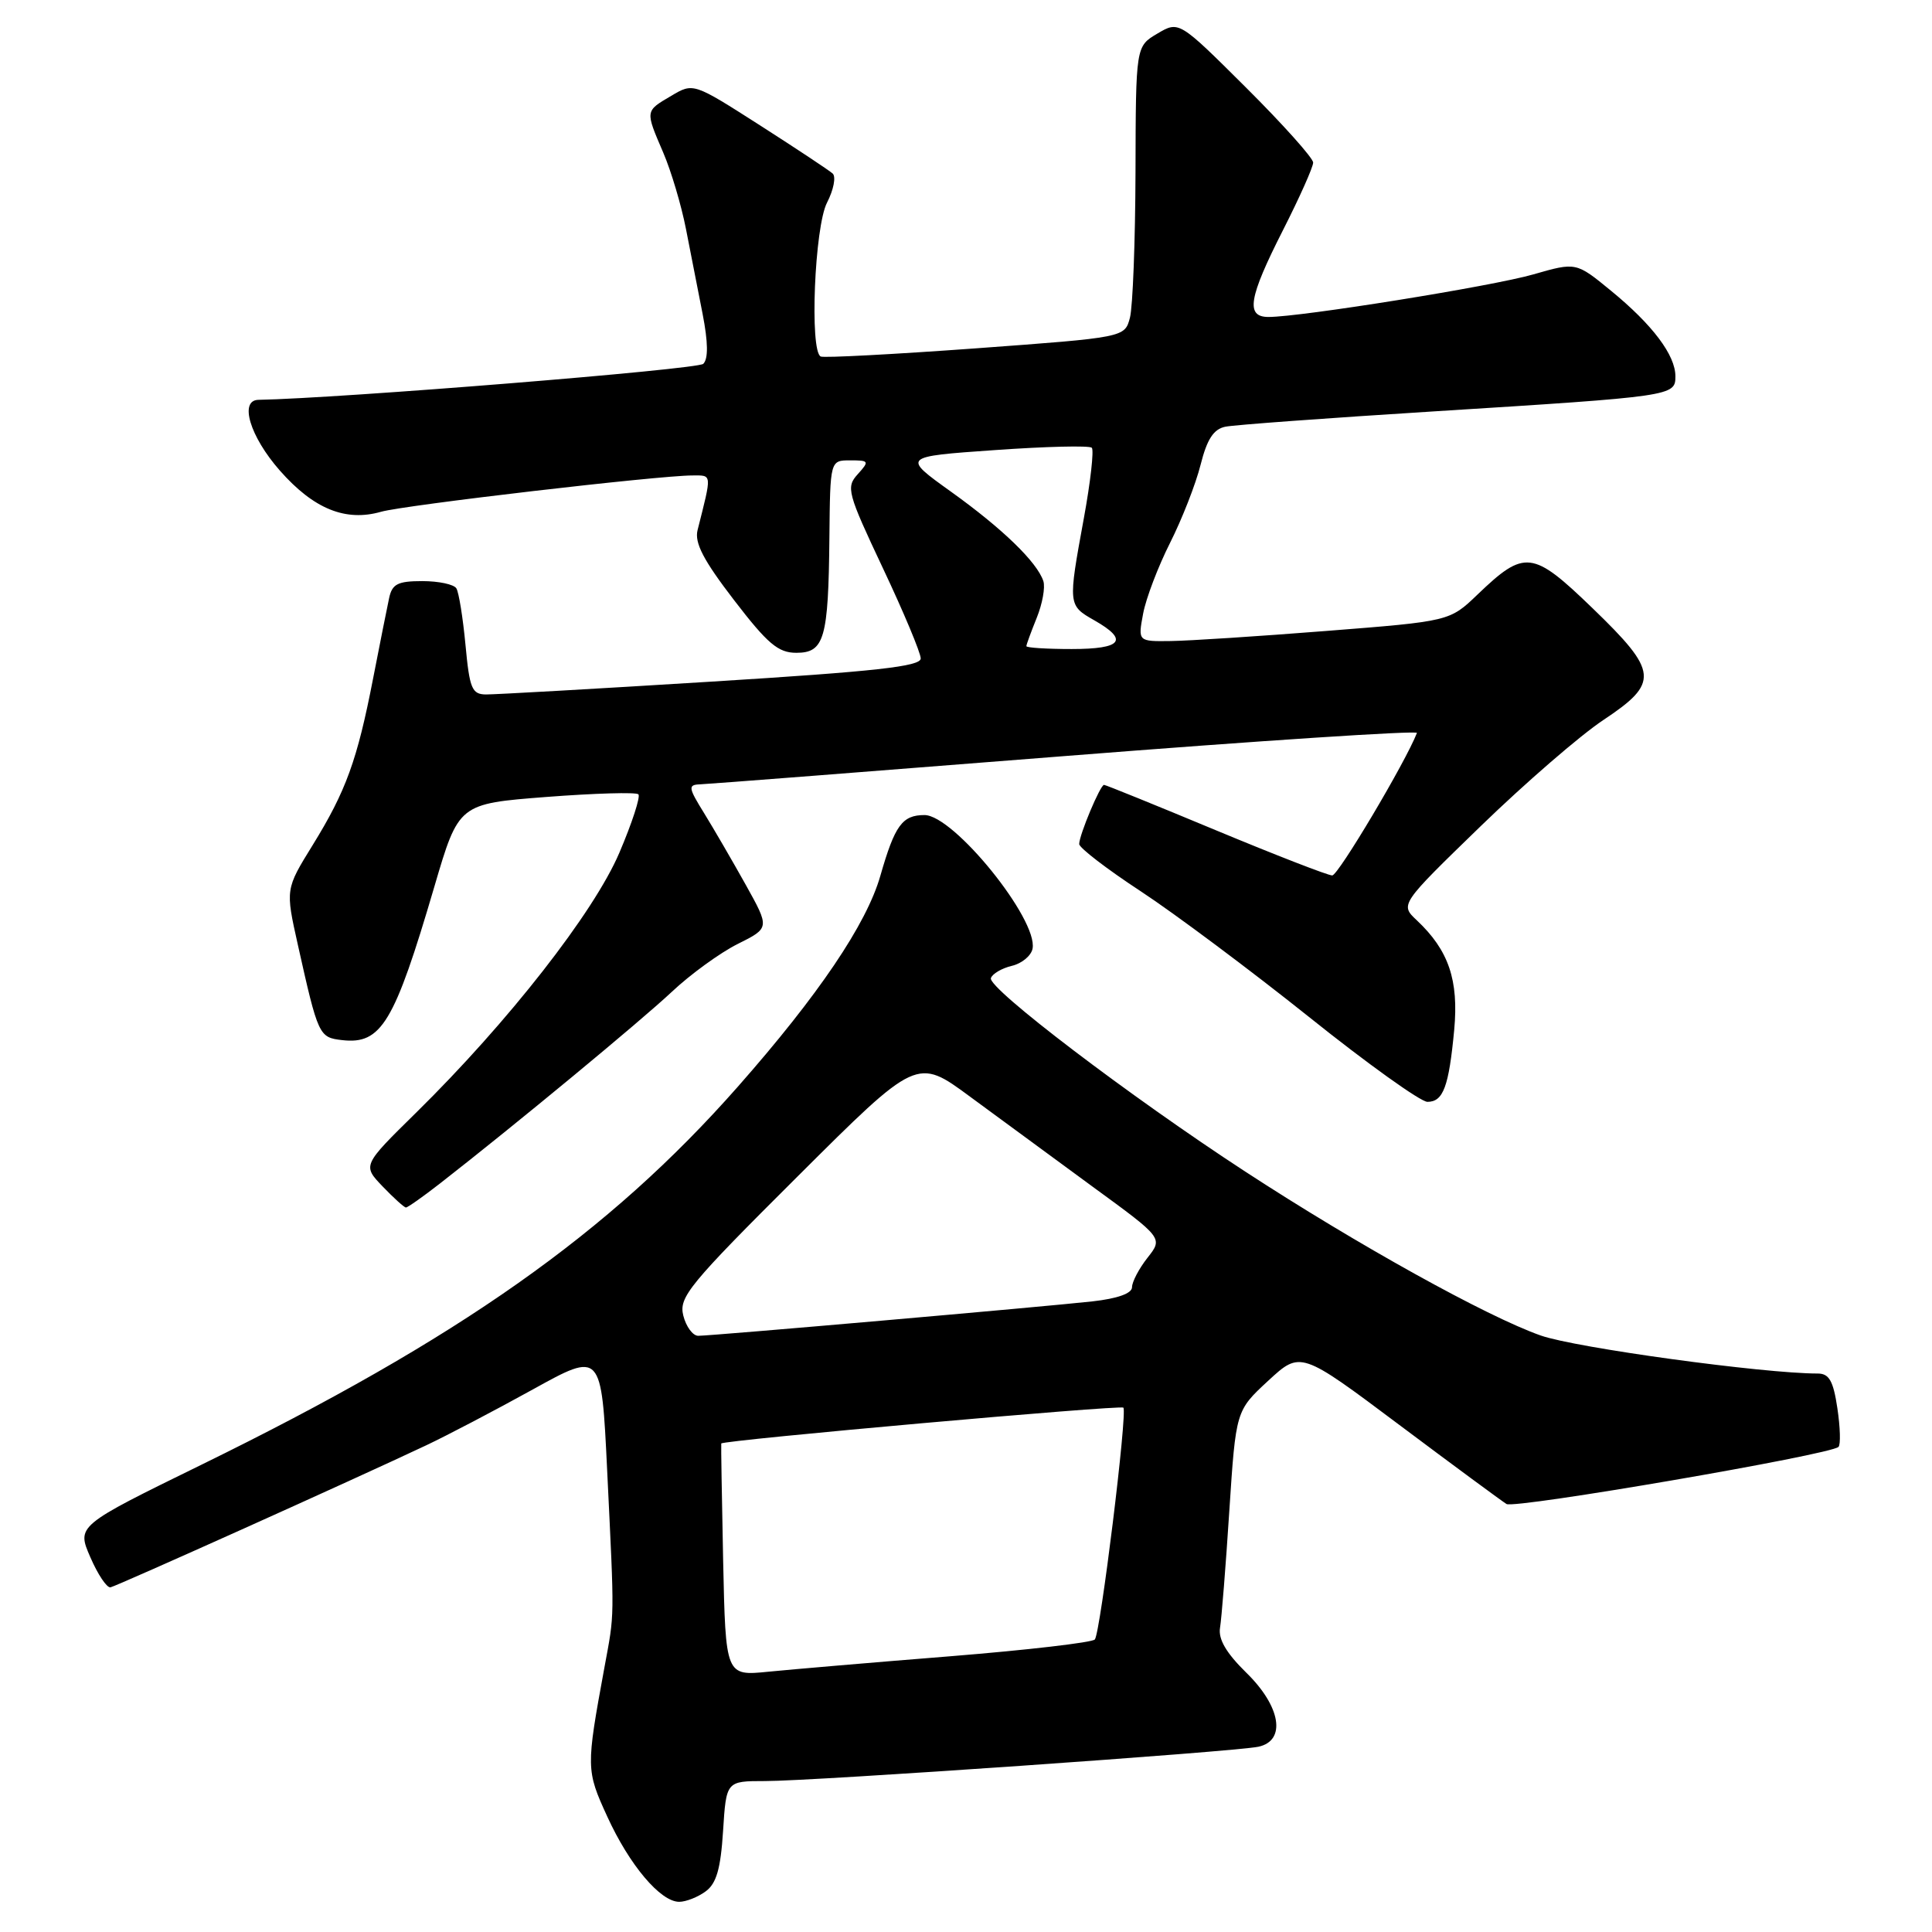 <?xml version="1.0" encoding="UTF-8" standalone="no"?>
<!DOCTYPE svg PUBLIC "-//W3C//DTD SVG 1.1//EN" "http://www.w3.org/Graphics/SVG/1.1/DTD/svg11.dtd" >
<svg xmlns="http://www.w3.org/2000/svg" xmlns:xlink="http://www.w3.org/1999/xlink" version="1.1" viewBox="0 0 256 256">
 <g >
 <path fill="currentColor"
d=" M 93.50 250.62 C 94.93 249.58 95.49 247.63 95.81 242.62 C 96.23 236.00 96.23 236.00 101.37 236.00 C 107.76 236.01 163.68 232.11 166.75 231.45 C 170.46 230.65 169.72 226.11 165.15 221.65 C 162.49 219.04 161.41 217.21 161.66 215.69 C 161.86 214.49 162.42 207.52 162.89 200.21 C 163.76 186.92 163.76 186.92 168.04 182.96 C 172.33 179.00 172.33 179.00 185.42 188.81 C 192.61 194.20 199.01 198.91 199.62 199.29 C 200.73 199.95 242.58 192.76 243.61 191.72 C 243.91 191.42 243.84 189.12 243.46 186.59 C 242.92 182.97 242.37 182.00 240.86 182.00 C 233.65 182.00 208.77 178.59 204.15 176.96 C 197.04 174.46 179.87 164.94 165.00 155.24 C 149.75 145.30 130.86 130.93 131.30 129.61 C 131.49 129.03 132.74 128.30 134.07 127.98 C 135.40 127.67 136.64 126.64 136.82 125.70 C 137.56 121.83 126.37 108.00 122.50 108.00 C 119.55 108.00 118.57 109.36 116.65 116.05 C 114.82 122.45 108.45 131.87 97.76 144.00 C 80.66 163.40 60.87 177.35 26.68 194.09 C 10.16 202.18 10.16 202.18 11.97 206.34 C 12.96 208.63 14.16 210.42 14.64 210.33 C 15.50 210.15 46.98 196.00 56.50 191.50 C 59.25 190.20 65.59 186.88 70.60 184.11 C 79.69 179.08 79.69 179.08 80.45 194.79 C 81.43 215.12 81.46 213.50 80.08 221.00 C 77.65 234.23 77.65 234.56 80.46 240.69 C 83.40 247.13 87.51 252.00 90.00 252.00 C 90.89 252.00 92.47 251.38 93.50 250.62 Z  M 58.36 156.77 C 68.29 149.03 84.86 135.32 89.00 131.44 C 91.47 129.11 95.41 126.25 97.75 125.08 C 102.00 122.96 102.00 122.96 98.81 117.23 C 97.05 114.08 94.57 109.81 93.30 107.75 C 91.20 104.37 91.15 103.99 92.74 103.93 C 93.71 103.90 115.54 102.20 141.25 100.17 C 166.97 98.14 187.89 96.77 187.75 97.12 C 186.24 101.00 177.32 116.00 176.53 116.00 C 175.96 116.00 169.01 113.30 161.08 110.00 C 153.16 106.70 146.50 104.00 146.29 104.00 C 145.79 104.00 143.00 110.65 143.00 111.84 C 143.00 112.34 146.67 115.16 151.17 118.11 C 155.66 121.06 165.67 128.54 173.42 134.73 C 181.16 140.93 188.24 146.00 189.14 146.00 C 191.24 146.00 191.98 144.00 192.69 136.46 C 193.30 129.87 191.96 125.92 187.74 121.95 C 185.50 119.85 185.50 119.85 196.21 109.46 C 202.10 103.75 209.41 97.42 212.46 95.40 C 219.89 90.46 219.75 89.02 211.02 80.59 C 203.07 72.91 202.03 72.79 195.79 78.77 C 192.09 82.32 192.09 82.32 175.79 83.60 C 166.83 84.31 157.54 84.91 155.14 84.94 C 150.78 85.00 150.78 85.00 151.47 81.31 C 151.85 79.28 153.46 75.06 155.04 71.93 C 156.62 68.79 158.44 64.15 159.08 61.60 C 159.94 58.19 160.80 56.86 162.37 56.54 C 163.54 56.30 175.97 55.39 190.00 54.51 C 221.72 52.52 222.00 52.48 222.00 49.86 C 222.00 47.06 218.98 43.04 213.46 38.52 C 208.84 34.73 208.84 34.73 203.17 36.36 C 197.72 37.93 172.37 42.00 168.08 42.00 C 165.02 42.00 165.45 39.46 170.00 30.50 C 172.20 26.17 174.00 22.14 174.00 21.54 C 174.00 20.95 170.00 16.48 165.11 11.61 C 156.22 2.76 156.22 2.76 153.36 4.45 C 150.50 6.14 150.50 6.14 150.46 22.82 C 150.43 31.99 150.10 40.67 149.72 42.11 C 149.03 44.71 149.03 44.71 129.27 46.16 C 118.40 46.95 109.16 47.44 108.75 47.24 C 107.26 46.53 107.93 30.03 109.59 26.84 C 110.46 25.15 110.79 23.43 110.34 23.00 C 109.88 22.58 105.53 19.70 100.69 16.60 C 91.87 10.96 91.87 10.96 88.94 12.70 C 85.46 14.75 85.48 14.62 87.89 20.24 C 88.93 22.66 90.28 27.20 90.89 30.32 C 91.50 33.45 92.49 38.52 93.10 41.60 C 93.83 45.35 93.86 47.54 93.19 48.21 C 92.45 48.95 45.06 52.78 34.25 52.98 C 31.66 53.02 33.12 57.85 37.08 62.35 C 41.56 67.44 45.79 69.16 50.50 67.81 C 53.58 66.93 87.28 63.00 91.75 63.00 C 94.38 63.00 94.35 62.64 92.43 70.25 C 92.01 71.94 93.22 74.25 97.25 79.50 C 101.71 85.31 103.11 86.50 105.52 86.50 C 109.23 86.50 109.77 84.63 109.90 71.25 C 110.00 61.00 110.00 61.00 112.65 61.00 C 115.17 61.00 115.22 61.10 113.65 62.84 C 112.08 64.57 112.28 65.30 116.99 75.29 C 119.75 81.13 122.00 86.51 122.00 87.25 C 122.00 88.31 116.01 88.97 94.25 90.32 C 78.99 91.27 65.55 92.03 64.39 92.02 C 62.53 92.00 62.22 91.24 61.68 85.46 C 61.34 81.86 60.80 78.49 60.47 77.96 C 60.15 77.43 58.12 77.00 55.96 77.00 C 52.70 77.00 51.96 77.38 51.56 79.25 C 51.29 80.49 50.34 85.28 49.44 89.89 C 47.34 100.72 45.85 104.82 41.43 111.98 C 37.82 117.82 37.82 117.82 39.46 125.16 C 42.16 137.25 42.26 137.47 45.33 137.82 C 50.53 138.42 52.25 135.55 57.55 117.50 C 60.78 106.50 60.78 106.50 72.41 105.60 C 78.81 105.11 84.28 104.95 84.59 105.25 C 84.89 105.55 83.76 109.03 82.07 112.99 C 78.70 120.90 67.33 135.45 55.11 147.46 C 48.03 154.42 48.03 154.42 50.70 157.21 C 52.17 158.74 53.56 160.00 53.79 160.00 C 54.02 160.00 56.08 158.55 58.36 156.77 Z  M 95.82 206.79 C 95.65 198.38 95.53 191.39 95.57 191.27 C 95.69 190.84 148.47 186.14 148.85 186.52 C 149.42 187.09 145.81 216.39 145.07 217.24 C 144.72 217.64 136.12 218.64 125.96 219.46 C 115.81 220.27 104.95 221.20 101.82 221.51 C 96.15 222.08 96.15 222.08 95.82 206.79 Z  M 90.54 174.32 C 89.93 171.88 91.28 170.23 105.69 155.88 C 121.50 140.12 121.50 140.12 128.53 145.31 C 132.40 148.16 139.74 153.55 144.83 157.28 C 154.11 164.05 154.11 164.05 152.05 166.66 C 150.92 168.10 150.00 169.85 150.00 170.56 C 150.00 171.38 148.08 172.07 144.75 172.44 C 138.24 173.16 94.31 177.00 92.52 177.00 C 91.80 177.00 90.91 175.79 90.54 174.32 Z  M 136.00 85.62 C 136.00 85.41 136.62 83.73 137.37 81.87 C 138.12 80.02 138.52 77.83 138.25 77.00 C 137.41 74.47 132.82 70.03 126.01 65.15 C 119.52 60.50 119.52 60.50 131.81 59.64 C 138.57 59.16 144.36 59.02 144.67 59.33 C 144.97 59.64 144.50 63.86 143.61 68.70 C 141.51 80.17 141.51 80.21 145.01 82.20 C 149.61 84.82 148.68 86.00 142.00 86.00 C 138.70 86.00 136.00 85.83 136.00 85.62 Z "/>
</g>
</svg>